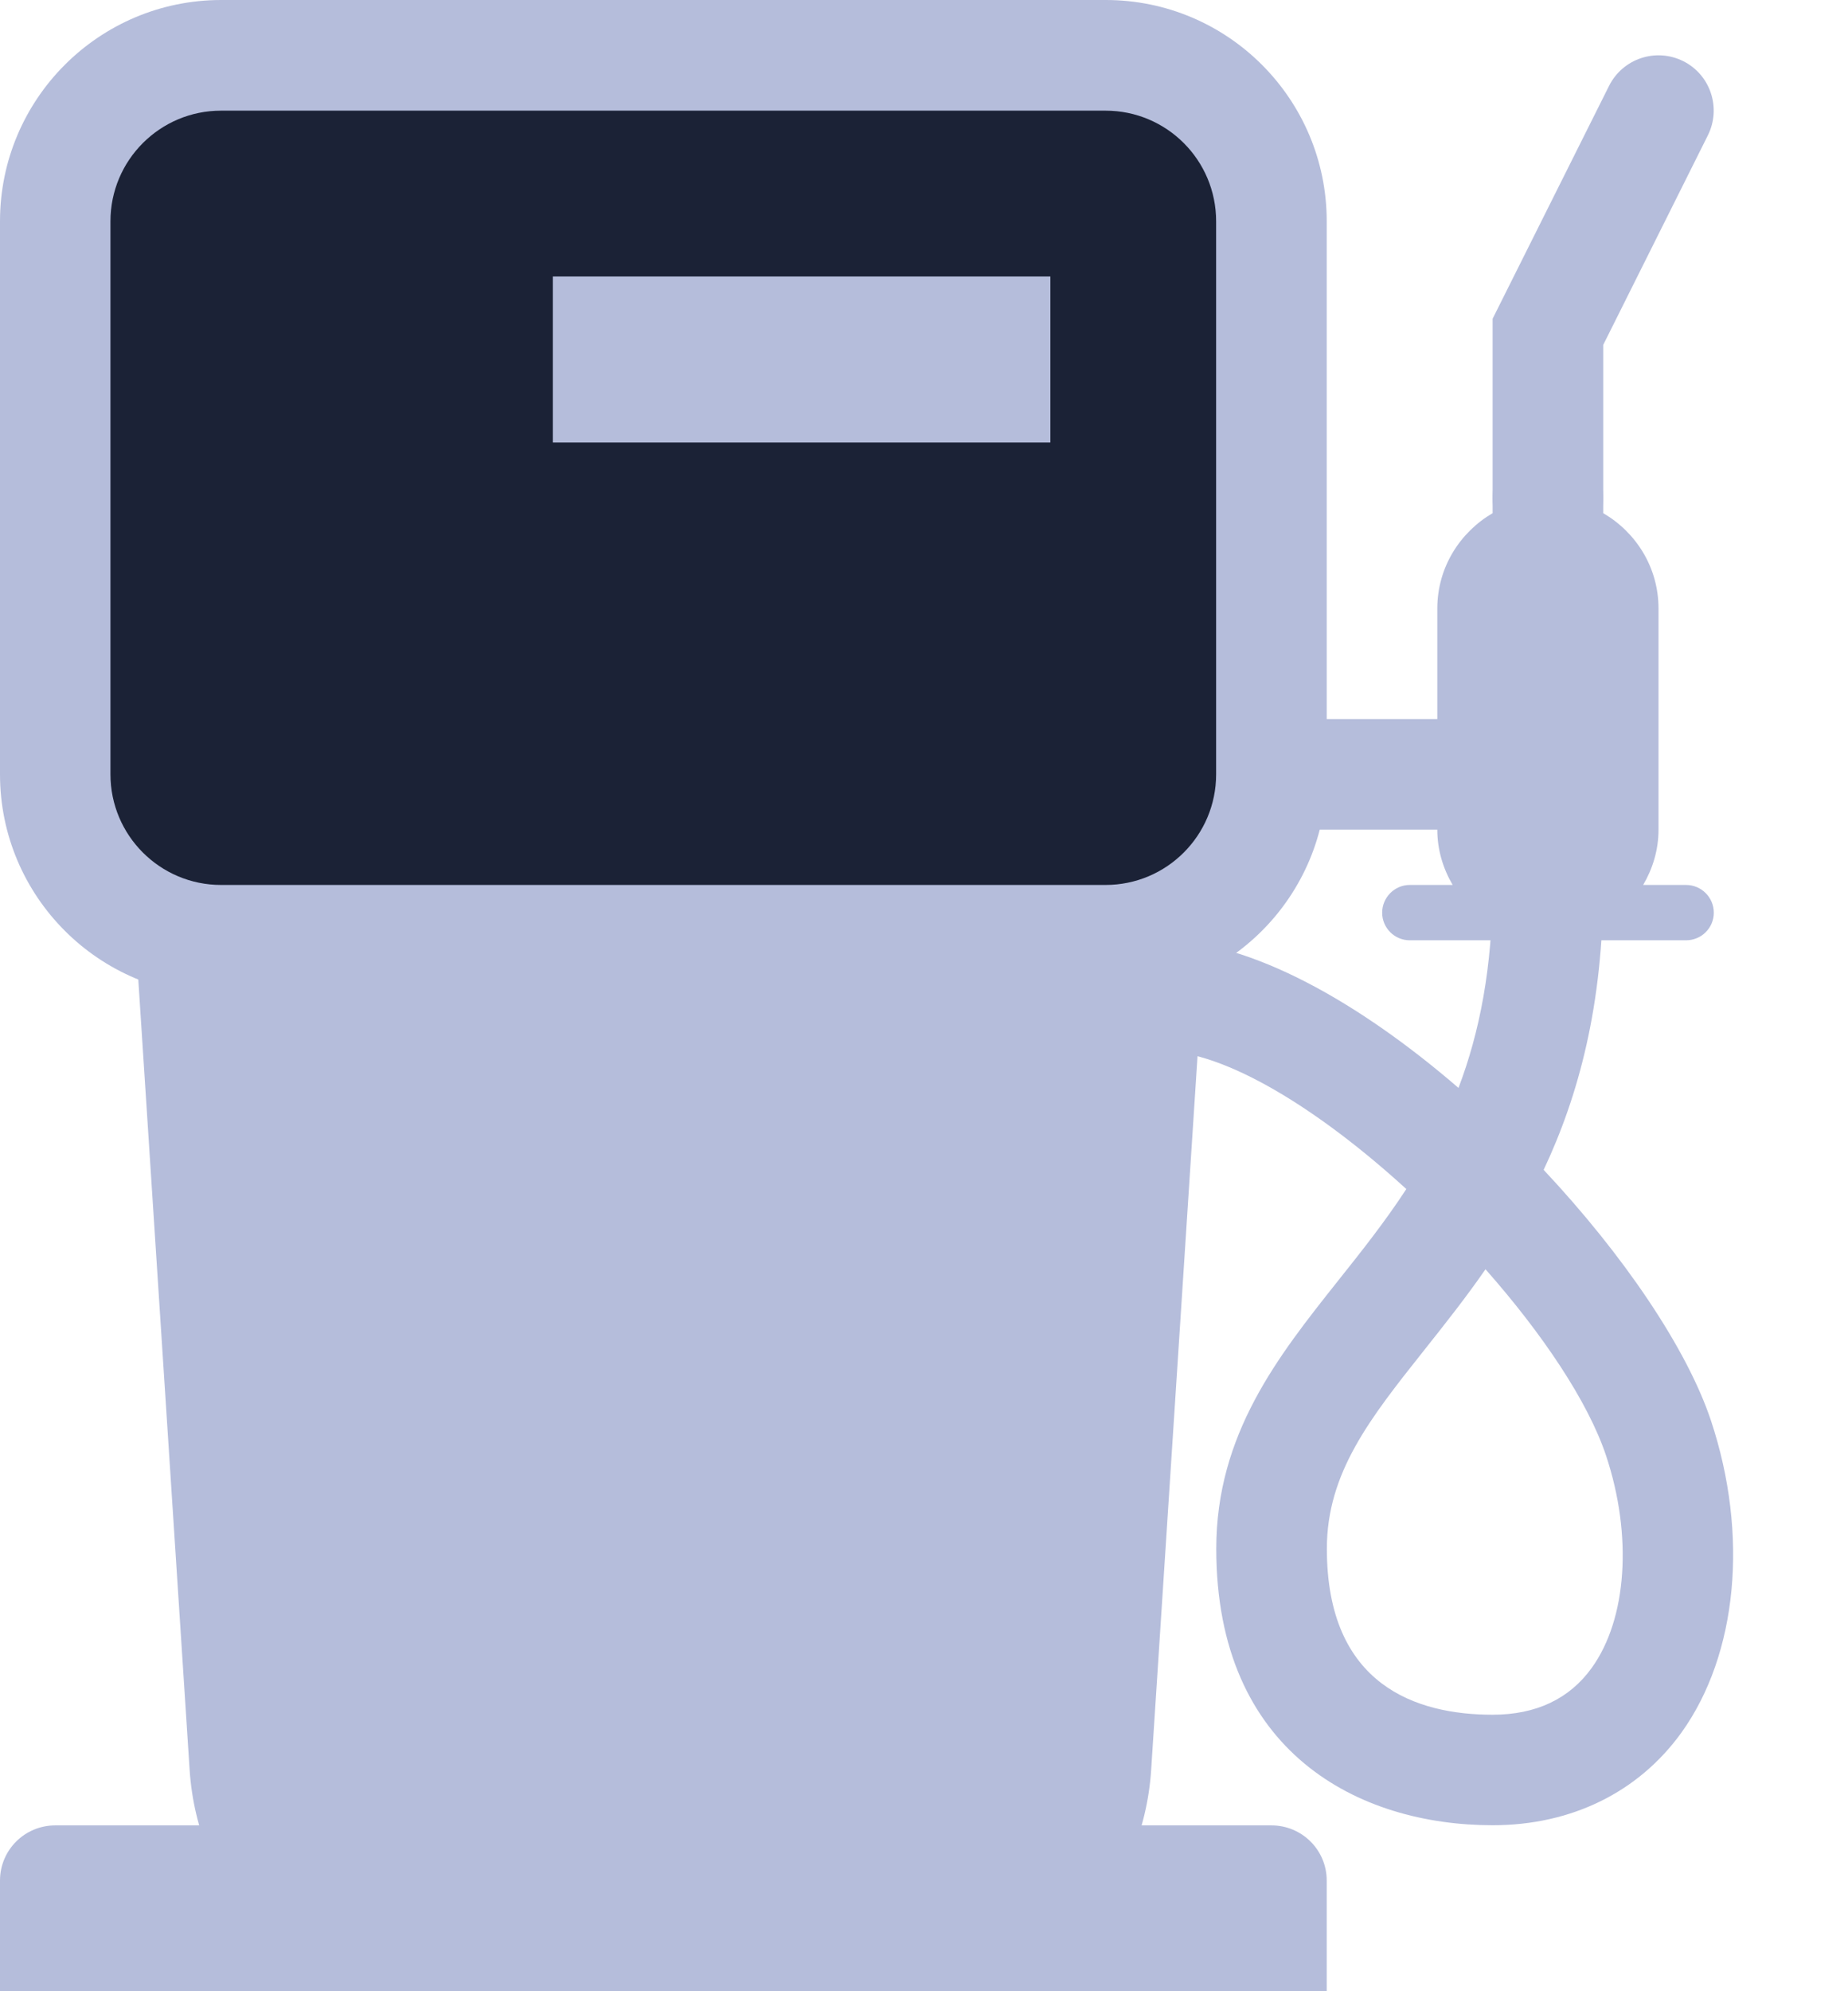 <svg width="13" height="14" viewBox="0 0 13 14" fill="none" xmlns="http://www.w3.org/2000/svg">
<path d="M10.5 12.833C9.56 12.833 8.556 12.323 8.556 10.889C8.556 10.083 8.991 9.536 9.411 9.007C9.576 8.8 9.742 8.591 9.893 8.36C9.288 7.808 8.623 7.389 8.167 7.389V6.611C8.797 6.611 9.568 7.052 10.26 7.649C10.407 7.262 10.5 6.803 10.5 6.222H11.278C11.278 7.066 11.104 7.706 10.859 8.225C11.421 8.824 11.867 9.481 12.036 9.988C12.303 10.791 12.223 11.632 11.828 12.182C11.525 12.602 11.053 12.833 10.5 12.833ZM10.45 8.924C10.307 9.13 10.159 9.316 10.02 9.491C9.637 9.973 9.334 10.355 9.334 10.889C9.334 11.853 9.968 12.056 10.5 12.056C10.805 12.056 11.04 11.945 11.197 11.727C11.446 11.382 11.485 10.796 11.298 10.234C11.171 9.854 10.851 9.378 10.45 8.924Z" fill="#B5BDDB"/>
<path d="M7.098 3.889H2.334C1.475 3.889 0.824 4.585 0.879 5.444L1.334 12.444C1.39 13.303 2.025 14 2.752 14H6.68C7.407 14 8.042 13.303 8.098 12.444L8.553 5.444C8.608 4.585 7.957 3.889 7.098 3.889Z" fill="#B5BDDB"/>
<path d="M8.944 12.834H0.389C0.174 12.834 0 13.007 0 13.222V14H9.333V13.222C9.333 13.007 9.159 12.834 8.944 12.834Z" fill="#B5BDDB"/>
<path d="M10.889 3.889C10.674 3.889 10.5 3.715 10.5 3.5V2.241L11.319 0.604C11.415 0.412 11.648 0.334 11.841 0.43C12.033 0.526 12.11 0.76 12.014 0.952L11.278 2.425V3.5C11.278 3.715 11.104 3.889 10.889 3.889Z" fill="#B5BDDB"/>
<path d="M11.861 6.222H11.559C11.626 6.108 11.667 5.976 11.667 5.834V4.278C11.667 3.991 11.51 3.743 11.278 3.608V3.5C11.278 3.286 11.104 3.111 10.889 3.111C10.674 3.111 10.5 3.286 10.5 3.5V3.608C10.269 3.743 10.111 3.991 10.111 4.278V5.834C10.111 5.976 10.152 6.108 10.219 6.222H9.917C9.81 6.222 9.723 6.31 9.723 6.417C9.723 6.524 9.81 6.611 9.917 6.611H11.861C11.969 6.611 12.056 6.524 12.056 6.417C12.056 6.31 11.969 6.222 11.861 6.222Z" fill="#B5BDDB"/>
<path d="M8.556 5.445C8.556 5.659 8.729 5.833 8.945 5.833H10.889C11.104 5.833 11.278 5.659 11.278 5.445C11.278 5.23 11.104 5.056 10.889 5.056H8.945C8.729 5.056 8.556 5.23 8.556 5.445Z" fill="#B5BDDB"/>
<path d="M9.333 5.444C9.333 6.303 8.637 7 7.778 7H1.556C0.697 7 0 6.303 0 5.444V1.556C0 0.697 0.697 0 1.556 0H7.778C8.637 0 9.333 0.697 9.333 1.556V5.444Z" fill="#B5BDDB"/>
<path d="M8.555 5.444C8.555 5.874 8.207 6.222 7.777 6.222H1.555C1.126 6.222 0.777 5.874 0.777 5.444V1.556C0.777 1.126 1.126 0.778 1.555 0.778H7.777C8.207 0.778 8.555 1.126 8.555 1.556V5.444Z" fill="#1B2236"/>
<path d="M3.889 1.944H7.389V3.111H3.889V1.944Z" fill="#B5BDDB"/>
</svg>
